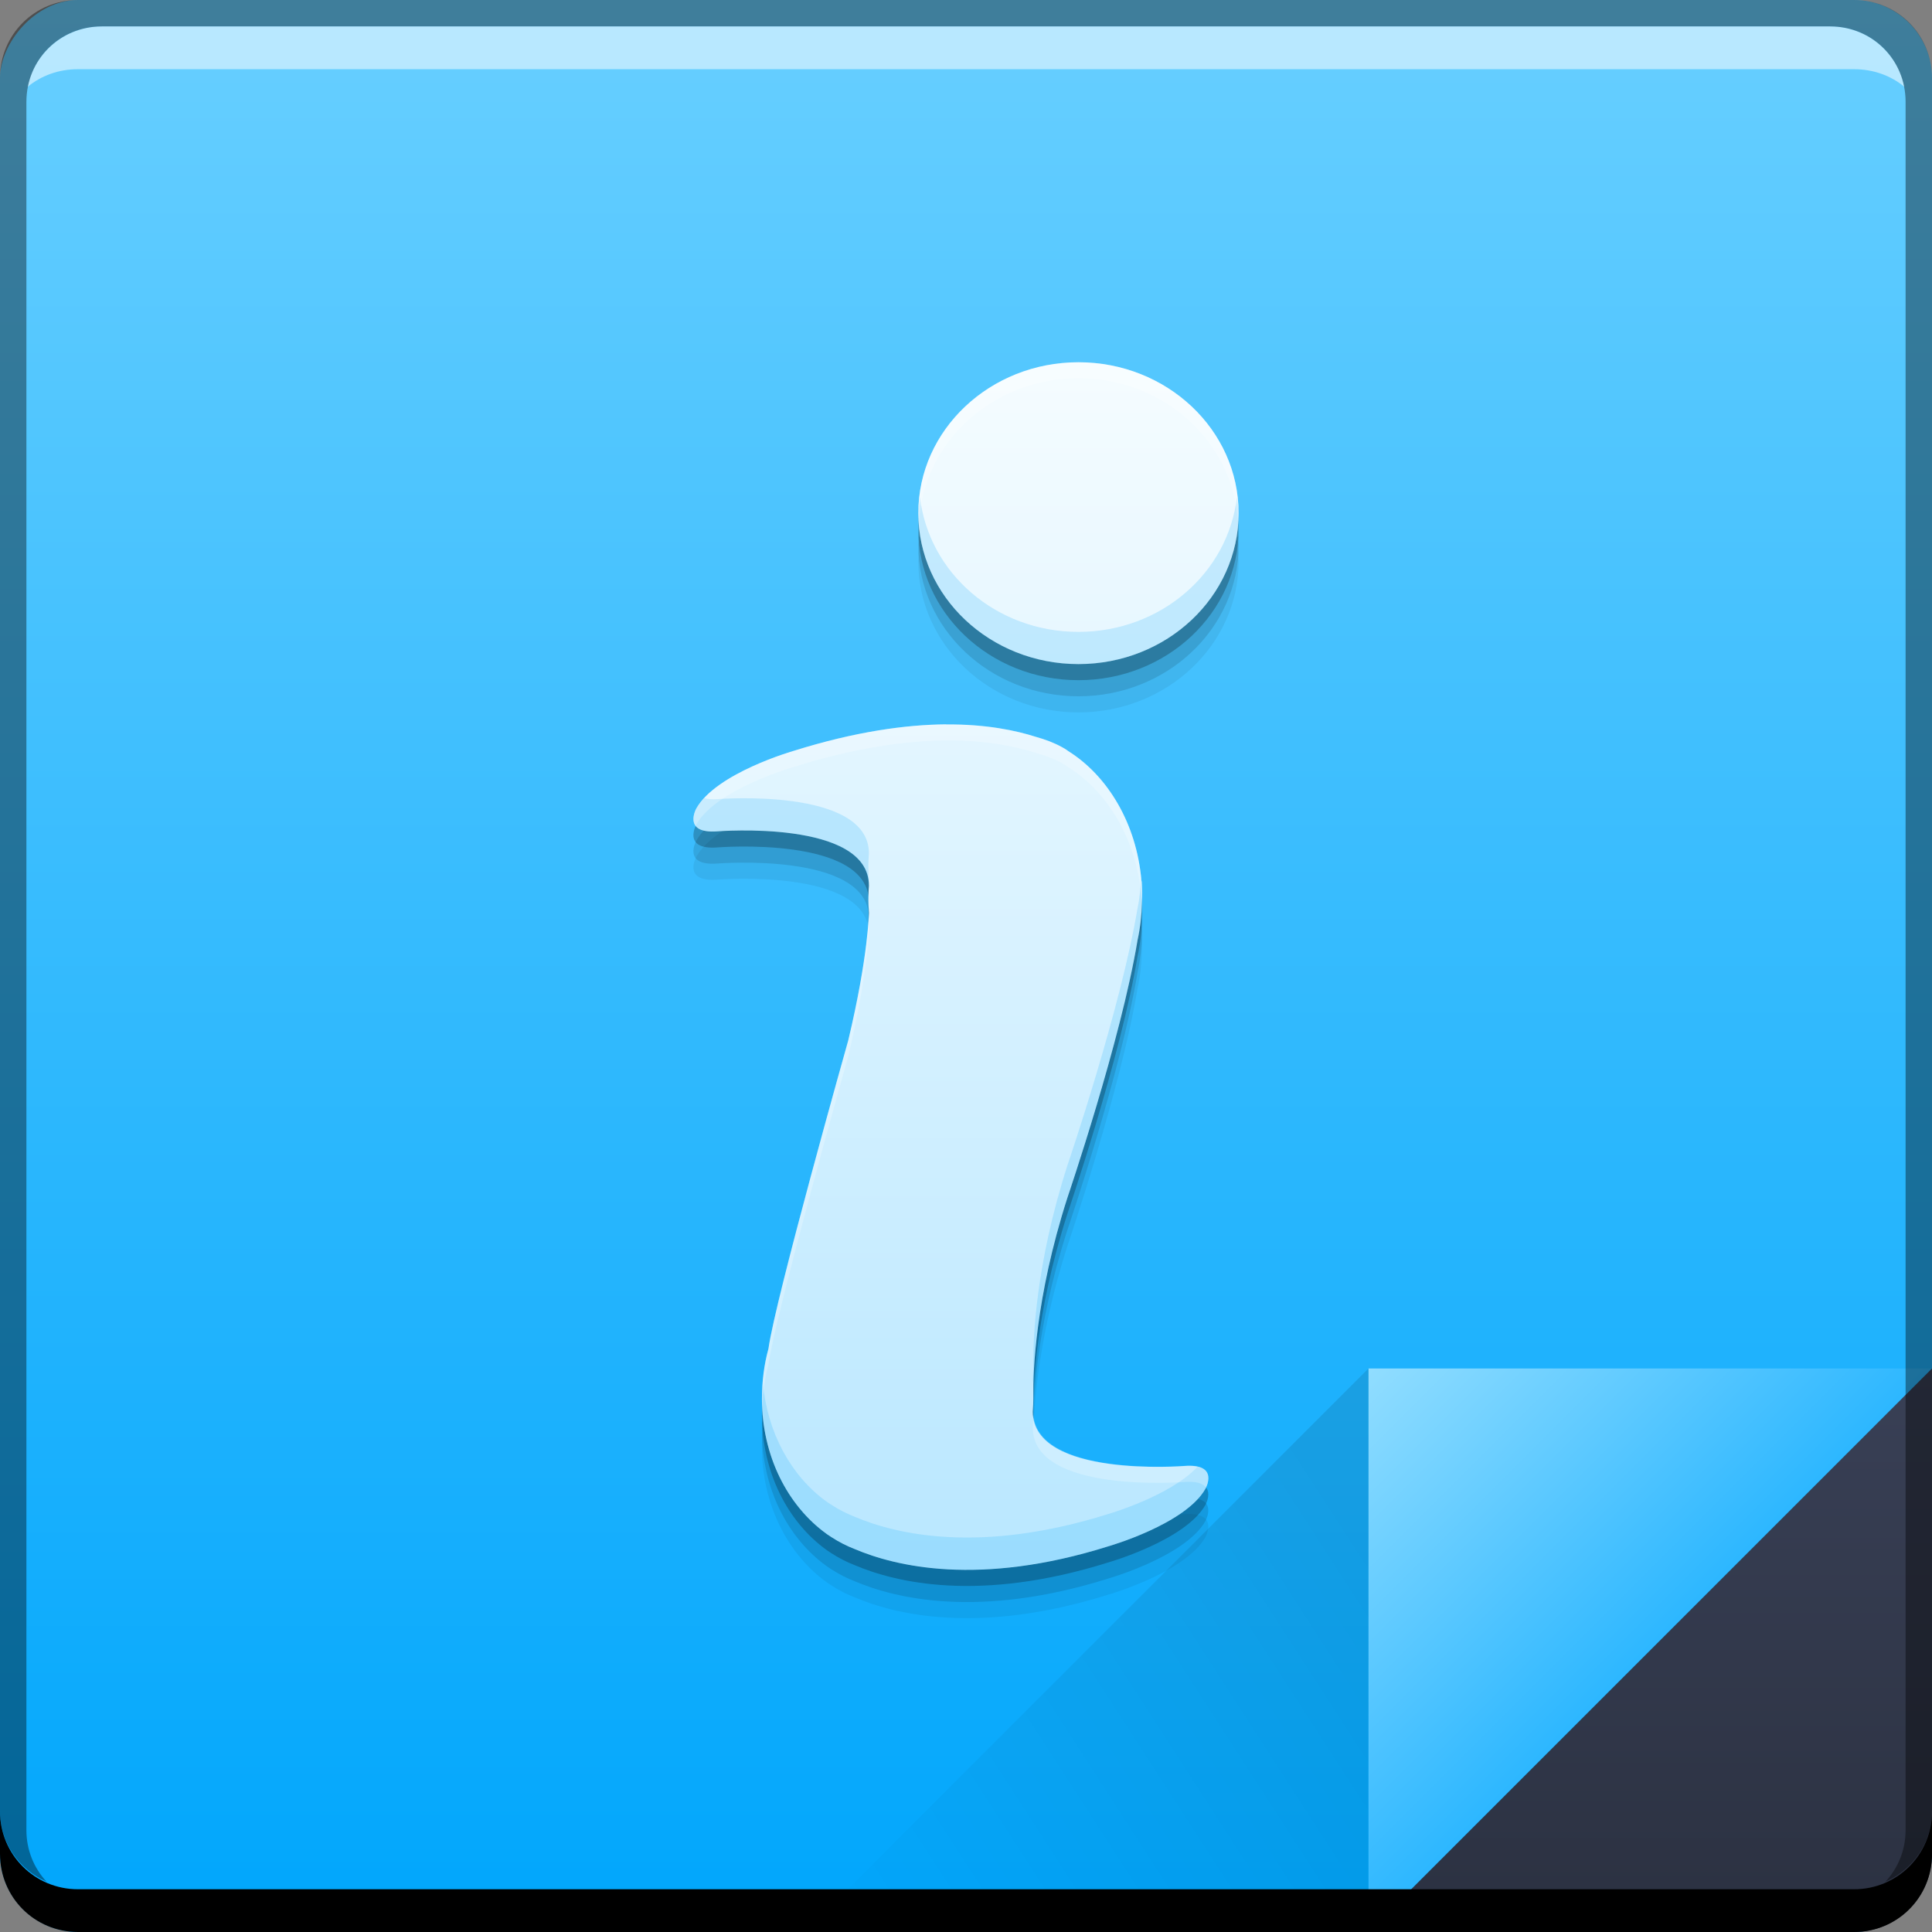 <svg xmlns="http://www.w3.org/2000/svg" xmlns:svg="http://www.w3.org/2000/svg" xmlns:xlink="http://www.w3.org/1999/xlink" id="svg6388" width="48" height="48" version="1.1"><rect width="100%" height="100%" fill="#808080" stroke="none"/><defs id="defs6390"><linearGradient id="linearGradient4236"><stop id="stop4238" offset="0" stop-color="#b9e7ff" stop-opacity="1"/><stop id="stop4240" offset="1" stop-color="#f5fcff" stop-opacity="1"/></linearGradient><linearGradient id="linearGradient4788"><stop id="stop4790" offset="0" stop-color="#000" stop-opacity="1"/><stop id="stop4792" offset="1" stop-color="#000" stop-opacity="0"/></linearGradient><linearGradient id="linearGradient4433"><stop id="stop4435" offset="0" stop-color="#2b3141" stop-opacity="1"/><stop id="stop4437" offset="1" stop-color="#394056" stop-opacity="1"/></linearGradient><linearGradient id="linearGradient4117-4" x1="92.143" x2="92.143" y1="-1049.092" y2="-1001.09" gradientTransform="translate(359.678,172.726)" gradientUnits="userSpaceOnUse" xlink:href="#linearGradient943-9"/><linearGradient id="linearGradient4439" x1="42.957" x2="42.957" y1="48" y2="33.999" gradientTransform="translate(424.571,828.362)" gradientUnits="userSpaceOnUse" xlink:href="#linearGradient4433"/><linearGradient id="linearGradient4786" x1="458.571" x2="472.509" y1="871.361" y2="862.361" gradientTransform="matrix(-1,0,0,-1,917.143,1738.724)" gradientUnits="userSpaceOnUse" xlink:href="#linearGradient4788"/><linearGradient id="linearGradient4219" x1="465.571" x2="458.571" y1="869.362" y2="862.363" gradientTransform="translate(1e-5,0)" gradientUnits="userSpaceOnUse" xlink:href="#linearGradient4227"/><linearGradient id="linearGradient4227"><stop id="stop4229" offset="0" stop-color="#2db7ff" stop-opacity="1"/><stop id="stop4231" offset="1" stop-color="#91ddff" stop-opacity="1"/></linearGradient><linearGradient id="linearGradient943-9"><stop id="stop945-68" offset="0" stop-color="#00a6fc" stop-opacity="1"/><stop id="stop947-4" offset="1" stop-color="#68cfff" stop-opacity="1"/></linearGradient><linearGradient id="linearGradient4234" x1="448.659" x2="448.659" y1="867.362" y2="837.362" gradientUnits="userSpaceOnUse" xlink:href="#linearGradient4236"/></defs><g id="layer1" transform="translate(-424.571,-828.362)"><rect id="rect2991-1-7-3-1" width="48" height="48" x="424.571" y="-876.362" fill="url(#linearGradient4117-4)" fill-opacity="1" stroke="none" ry="1.945" transform="scale(1,-1)"/><path id="path4248" fill="#000" fill-opacity=".059" fill-rule="nonzero" stroke="none" d="m 451.365,838.562 c -2.196,0 -3.979,1.679 -3.979,3.749 0,2.07 1.782,3.75 3.979,3.75 2.195,0 3.979,-1.68 3.979,-3.75 0,-2.071 -1.784,-3.749 -3.979,-3.749 z m -3.291,8.996 c -0.999,0.009 -2.257,0.179 -3.79,0.661 0,0 -1.915,0.546 -2.414,1.43 0,0 -0.357,0.634 0.526,0.567 0,0 3.762,-0.302 3.763,1.349 -0.006,0.095 -0.013,0.199 -0.013,0.297 0,0.128 0.004,0.252 0.013,0.378 0,0 -0.013,1.07 -0.513,3.17 0,0 -1.815,6.431 -1.983,7.661 -0.108,0.388 -0.162,0.812 -0.162,1.241 0,1.423 0.641,2.663 1.605,3.358 0,0 0.037,0.028 0.121,0.081 0.183,0.119 0.378,0.219 0.58,0.297 1.006,0.428 3.093,0.94 6.299,-0.068 0,0 1.916,-0.547 2.414,-1.43 0,0 0.356,-0.634 -0.526,-0.566 0,0 -3.762,0.303 -3.763,-1.349 0.007,-0.108 0.013,-0.227 0.013,-0.337 0,-0.043 0.001,-0.078 0,-0.121 -0.004,-0.489 0.038,-2.348 0.85,-4.869 0,0 1.328,-3.897 1.74,-6.393 0.066,-0.3 0.1,-0.607 0.108,-0.931 0.011,-0.174 0.009,-0.333 0,-0.472 -0.002,-0.03 -0.004,-0.055 -0.013,-0.081 -0.121,-1.399 -0.83,-2.591 -1.821,-3.21 0,0 -0.047,-0.04 -0.148,-0.094 -0.204,-0.113 -0.424,-0.194 -0.647,-0.256 -0.5,-0.16 -1.24,-0.318 -2.239,-0.31 z"/><path id="path4246" fill="#000" fill-opacity=".118" fill-rule="nonzero" stroke="none" d="m 451.365,838.162 c -2.196,0 -3.979,1.679 -3.979,3.749 0,2.07 1.782,3.75 3.979,3.75 2.195,0 3.979,-1.68 3.979,-3.75 0,-2.071 -1.784,-3.749 -3.979,-3.749 z m -3.291,8.996 c -0.999,0.009 -2.257,0.179 -3.79,0.661 0,0 -1.915,0.546 -2.414,1.43 0,0 -0.357,0.634 0.526,0.567 0,0 3.762,-0.302 3.763,1.349 -0.006,0.095 -0.013,0.199 -0.013,0.297 0,0.128 0.004,0.252 0.013,0.378 0,0 -0.013,1.07 -0.513,3.17 0,0 -1.815,6.431 -1.983,7.661 -0.108,0.388 -0.162,0.812 -0.162,1.241 0,1.423 0.641,2.663 1.605,3.358 0,0 0.037,0.028 0.121,0.081 0.183,0.119 0.378,0.219 0.58,0.297 1.006,0.428 3.093,0.94 6.299,-0.068 0,0 1.916,-0.547 2.414,-1.43 0,0 0.356,-0.634 -0.526,-0.566 0,0 -3.762,0.303 -3.763,-1.349 0.007,-0.108 0.013,-0.227 0.013,-0.337 0,-0.043 0.001,-0.078 0,-0.121 -0.004,-0.489 0.038,-2.348 0.85,-4.869 0,0 1.328,-3.897 1.74,-6.393 0.066,-0.3 0.1,-0.607 0.108,-0.931 0.011,-0.174 0.009,-0.333 0,-0.472 -0.002,-0.03 -0.004,-0.055 -0.013,-0.081 -0.121,-1.399 -0.83,-2.591 -1.821,-3.21 0,0 -0.047,-0.04 -0.148,-0.094 -0.204,-0.113 -0.424,-0.194 -0.647,-0.256 -0.5,-0.16 -1.24,-0.318 -2.239,-0.31 z"/><path id="path4242" fill="#000" fill-opacity=".235" fill-rule="nonzero" stroke="none" d="m 451.365,837.762 c -2.196,0 -3.979,1.679 -3.979,3.749 0,2.07 1.782,3.75 3.979,3.75 2.195,0 3.979,-1.68 3.979,-3.75 0,-2.071 -1.784,-3.749 -3.979,-3.749 z m -3.291,8.996 c -0.999,0.009 -2.257,0.179 -3.79,0.661 0,0 -1.915,0.546 -2.414,1.43 0,0 -0.357,0.634 0.526,0.567 0,0 3.762,-0.302 3.763,1.349 -0.006,0.095 -0.013,0.199 -0.013,0.297 0,0.128 0.004,0.252 0.013,0.378 0,0 -0.013,1.07 -0.513,3.17 0,0 -1.815,6.431 -1.983,7.661 -0.108,0.388 -0.162,0.812 -0.162,1.241 0,1.423 0.641,2.663 1.605,3.358 0,0 0.037,0.028 0.121,0.081 0.183,0.119 0.378,0.219 0.58,0.297 1.006,0.428 3.093,0.94 6.299,-0.068 0,0 1.916,-0.547 2.414,-1.43 0,0 0.356,-0.634 -0.526,-0.566 0,0 -3.762,0.303 -3.763,-1.349 0.007,-0.108 0.013,-0.227 0.013,-0.337 0,-0.043 0.001,-0.078 0,-0.121 -0.004,-0.489 0.038,-2.348 0.85,-4.869 0,0 1.328,-3.897 1.74,-6.393 0.066,-0.3 0.1,-0.607 0.108,-0.931 0.011,-0.174 0.009,-0.333 0,-0.472 -0.002,-0.03 -0.004,-0.055 -0.013,-0.081 -0.121,-1.399 -0.83,-2.591 -1.821,-3.21 0,0 -0.047,-0.04 -0.148,-0.094 -0.204,-0.113 -0.424,-0.194 -0.647,-0.256 -0.5,-0.16 -1.24,-0.318 -2.239,-0.31 z"/><path id="path7515-3-3" fill="#fff" fill-opacity=".537" stroke="none" d="m 427.103,829.019 c -0.917,0 -1.671,0.639 -1.844,1.5 0.336,-0.28 0.775,-0.438 1.25,-0.438 l 44.125,0 c 0.475,0 0.914,0.158 1.25,0.438 -0.173,-0.861 -0.927,-1.5 -1.844,-1.5 l -42.938,0 z"/><path id="path1640" fill="url(#linearGradient4234)" fill-opacity="1" fill-rule="nonzero" stroke="none" d="m 451.365,837.362 c -2.196,0 -3.979,1.679 -3.979,3.749 0,2.07 1.782,3.75 3.979,3.75 2.195,0 3.979,-1.68 3.979,-3.75 0,-2.071 -1.784,-3.749 -3.979,-3.749 z m -3.291,8.996 c -0.999,0.009 -2.257,0.179 -3.79,0.661 0,0 -1.915,0.546 -2.414,1.43 0,0 -0.357,0.634 0.526,0.567 0,0 3.762,-0.302 3.763,1.349 -0.006,0.095 -0.013,0.199 -0.013,0.297 0,0.128 0.004,0.252 0.013,0.378 0,0 -0.013,1.07 -0.513,3.17 0,0 -1.815,6.431 -1.983,7.661 -0.108,0.388 -0.162,0.812 -0.162,1.241 0,1.423 0.641,2.663 1.605,3.358 0,0 0.037,0.028 0.121,0.081 0.183,0.119 0.378,0.219 0.58,0.297 1.006,0.428 3.093,0.94 6.299,-0.068 0,0 1.916,-0.547 2.414,-1.43 0,0 0.356,-0.634 -0.526,-0.566 0,0 -3.762,0.303 -3.763,-1.349 0.007,-0.108 0.013,-0.227 0.013,-0.337 0,-0.043 0.001,-0.078 0,-0.121 -0.004,-0.489 0.038,-2.348 0.85,-4.869 0,0 1.328,-3.897 1.74,-6.393 0.066,-0.3 0.1,-0.607 0.108,-0.931 0.011,-0.174 0.009,-0.333 0,-0.472 -0.002,-0.03 -0.004,-0.055 -0.013,-0.081 -0.121,-1.399 -0.83,-2.591 -1.821,-3.21 0,0 -0.047,-0.04 -0.148,-0.094 -0.204,-0.113 -0.424,-0.194 -0.647,-0.256 -0.5,-0.16 -1.24,-0.318 -2.239,-0.31 z"/><path id="path4250" fill="#1bb1fd" fill-opacity=".196" fill-rule="nonzero" stroke="none" d="M 22.857 12.35 C 22.842 12.483 22.814 12.613 22.814 12.75 C 22.814 14.82 24.597 16.5 26.793 16.5 C 28.988 16.5 30.773 14.82 30.773 12.75 C 30.773 12.613 30.746 12.483 30.73 12.35 C 30.516 14.229 28.843 15.699 26.793 15.699 C 24.742 15.699 23.072 14.229 22.857 12.35 z M 17.498 19.832 C 17.422 19.914 17.349 19.997 17.299 20.086 C 17.299 20.086 16.942 20.72 17.824 20.652 C 17.824 20.652 21.51 20.36 21.582 21.957 C 21.582 21.952 21.588 21.877 21.588 21.877 C 21.578 21.751 21.574 21.626 21.574 21.498 C 21.574 21.4 21.582 21.297 21.588 21.201 C 21.587 19.55 17.824 19.854 17.824 19.854 C 17.682 19.864 17.583 19.852 17.498 19.832 z M 28.35 21.809 C 28.335 22.061 28.316 22.312 28.264 22.551 C 27.852 25.046 26.523 28.943 26.523 28.943 C 25.712 31.464 25.67 33.323 25.674 33.812 C 25.675 33.856 25.674 33.89 25.674 33.934 C 25.674 34.044 25.667 34.163 25.66 34.271 C 25.66 34.319 25.674 34.358 25.68 34.402 C 25.688 33.745 25.781 32.049 26.523 29.744 C 26.523 29.744 27.852 25.845 28.264 23.35 C 28.33 23.05 28.363 22.743 28.371 22.42 C 28.382 22.246 28.38 22.086 28.371 21.947 C 28.369 21.917 28.367 21.892 28.357 21.867 C 28.356 21.847 28.352 21.828 28.35 21.809 z M 18.955 34.367 C 18.945 34.494 18.932 34.62 18.932 34.748 C 18.932 36.171 19.571 37.411 20.535 38.105 C 20.535 38.105 20.572 38.133 20.656 38.186 C 20.839 38.305 21.035 38.404 21.236 38.482 C 22.242 38.911 24.33 39.423 27.535 38.416 C 27.535 38.416 29.451 37.869 29.949 36.986 C 29.949 36.986 30.191 36.544 29.752 36.439 C 29.078 37.171 27.535 37.615 27.535 37.615 C 24.33 38.622 22.242 38.112 21.236 37.684 C 21.035 37.605 20.839 37.506 20.656 37.387 C 20.572 37.334 20.535 37.307 20.535 37.307 C 19.667 36.681 19.067 35.612 18.955 34.367 z" transform="translate(424.571,828.362)"/><path id="path4255" fill="#fff" fill-opacity=".235" fill-rule="nonzero" stroke="none" d="M 26.793 9 C 24.597 9 22.814 10.679 22.814 12.75 C 22.814 12.818 22.832 12.882 22.836 12.949 C 22.949 10.974 24.67 9.4 26.793 9.4 C 28.915 9.4 30.639 10.974 30.752 12.949 C 30.756 12.882 30.773 12.818 30.773 12.75 C 30.773 10.679 28.988 9 26.793 9 z M 23.502 17.996 C 22.503 18.005 21.245 18.175 19.713 18.656 C 19.713 18.656 17.798 19.203 17.299 20.086 C 17.299 20.086 17.155 20.348 17.285 20.518 C 17.289 20.51 17.299 20.486 17.299 20.486 C 17.798 19.603 19.713 19.057 19.713 19.057 C 21.245 18.575 22.503 18.405 23.502 18.396 C 24.501 18.389 25.242 18.547 25.742 18.707 C 25.966 18.769 26.184 18.85 26.389 18.963 C 26.49 19.017 26.537 19.057 26.537 19.057 C 27.528 19.676 28.236 20.868 28.357 22.268 C 28.367 22.293 28.369 22.318 28.371 22.348 C 28.377 22.204 28.379 22.065 28.371 21.947 C 28.369 21.917 28.367 21.892 28.357 21.867 C 28.236 20.468 27.528 19.276 26.537 18.656 C 26.537 18.656 26.49 18.617 26.389 18.562 C 26.184 18.45 25.966 18.369 25.742 18.307 C 25.242 18.146 24.501 17.988 23.502 17.996 z M 21.574 22.314 C 21.574 22.385 21.579 22.454 21.582 22.523 C 21.584 22.483 21.585 22.441 21.588 22.402 C 21.588 22.371 21.577 22.345 21.574 22.314 z M 21.578 22.795 C 21.574 22.942 21.537 23.903 21.074 25.846 C 21.074 25.846 19.259 32.276 19.092 33.506 C 18.983 33.894 18.932 34.319 18.932 34.748 C 18.932 34.819 18.94 34.887 18.943 34.957 C 18.957 34.594 19 34.236 19.092 33.906 C 19.259 32.676 21.074 26.246 21.074 26.246 C 21.574 24.147 21.588 23.076 21.588 23.076 C 21.581 22.982 21.58 22.889 21.578 22.795 z M 25.674 35.156 C 25.673 35.26 25.667 35.37 25.66 35.471 C 25.661 37.122 29.424 36.82 29.424 36.82 C 29.738 36.796 29.891 36.862 29.963 36.955 C 30.006 36.87 30.235 36.358 29.424 36.42 C 29.424 36.42 25.81 36.706 25.674 35.156 z" transform="translate(424.571,828.362)"/><path id="path4130" fill="url(#linearGradient4219)" fill-opacity="1" stroke="none" d="m 458.571,862.361 0,14.001 14,-14 z"/><path id="path4303" fill="url(#linearGradient4439)" fill-opacity="1" stroke="none" d="m 472.571,862.362 -14,14 12.055,0 c 1.077,0 1.945,-0.868 1.945,-1.945 l 0,-12.055 z"/><path id="path4784" fill="url(#linearGradient4786)" fill-opacity="1" stroke="none" d="m 458.571,876.362 0,-14.001 -14,14 z" opacity=".1"/><path id="rect846-0-4" fill="#000" fill-opacity="1" stroke="none" d="m 424.571,873.362 0,1.062 c 0,1.077 0.86,1.938 1.938,1.938 l 44.125,0 c 1.077,0 1.938,-0.86 1.938,-1.938 l 0,-1.062 c 0,1.077 -0.86,1.938 -1.938,1.938 l -44.125,0 c -1.077,0 -1.938,-0.86 -1.938,-1.938 z"/><path id="rect4280-1-1" fill="#000" fill-opacity=".392" stroke="none" d="m 426.509,828.362 c -1.077,0 -1.938,0.86 -1.938,1.938 l 0,43.062 c 0,0.793 0.48,1.449 1.156,1.75 -0.309,-0.333 -0.5,-0.782 -0.5,-1.281 l 0,-42.938 c 0,-1.048 0.827,-1.875 1.875,-1.875 l 42.938,0 c 1.048,0 1.875,0.827 1.875,1.875 l 0,42.938 c 0,0.499 -0.191,0.948 -0.5,1.281 0.676,-0.301 1.156,-0.957 1.156,-1.75 l 0,-43.062 c 0,-1.077 -0.86,-1.938 -1.938,-1.938 l -44.125,0 z"/></g></svg>